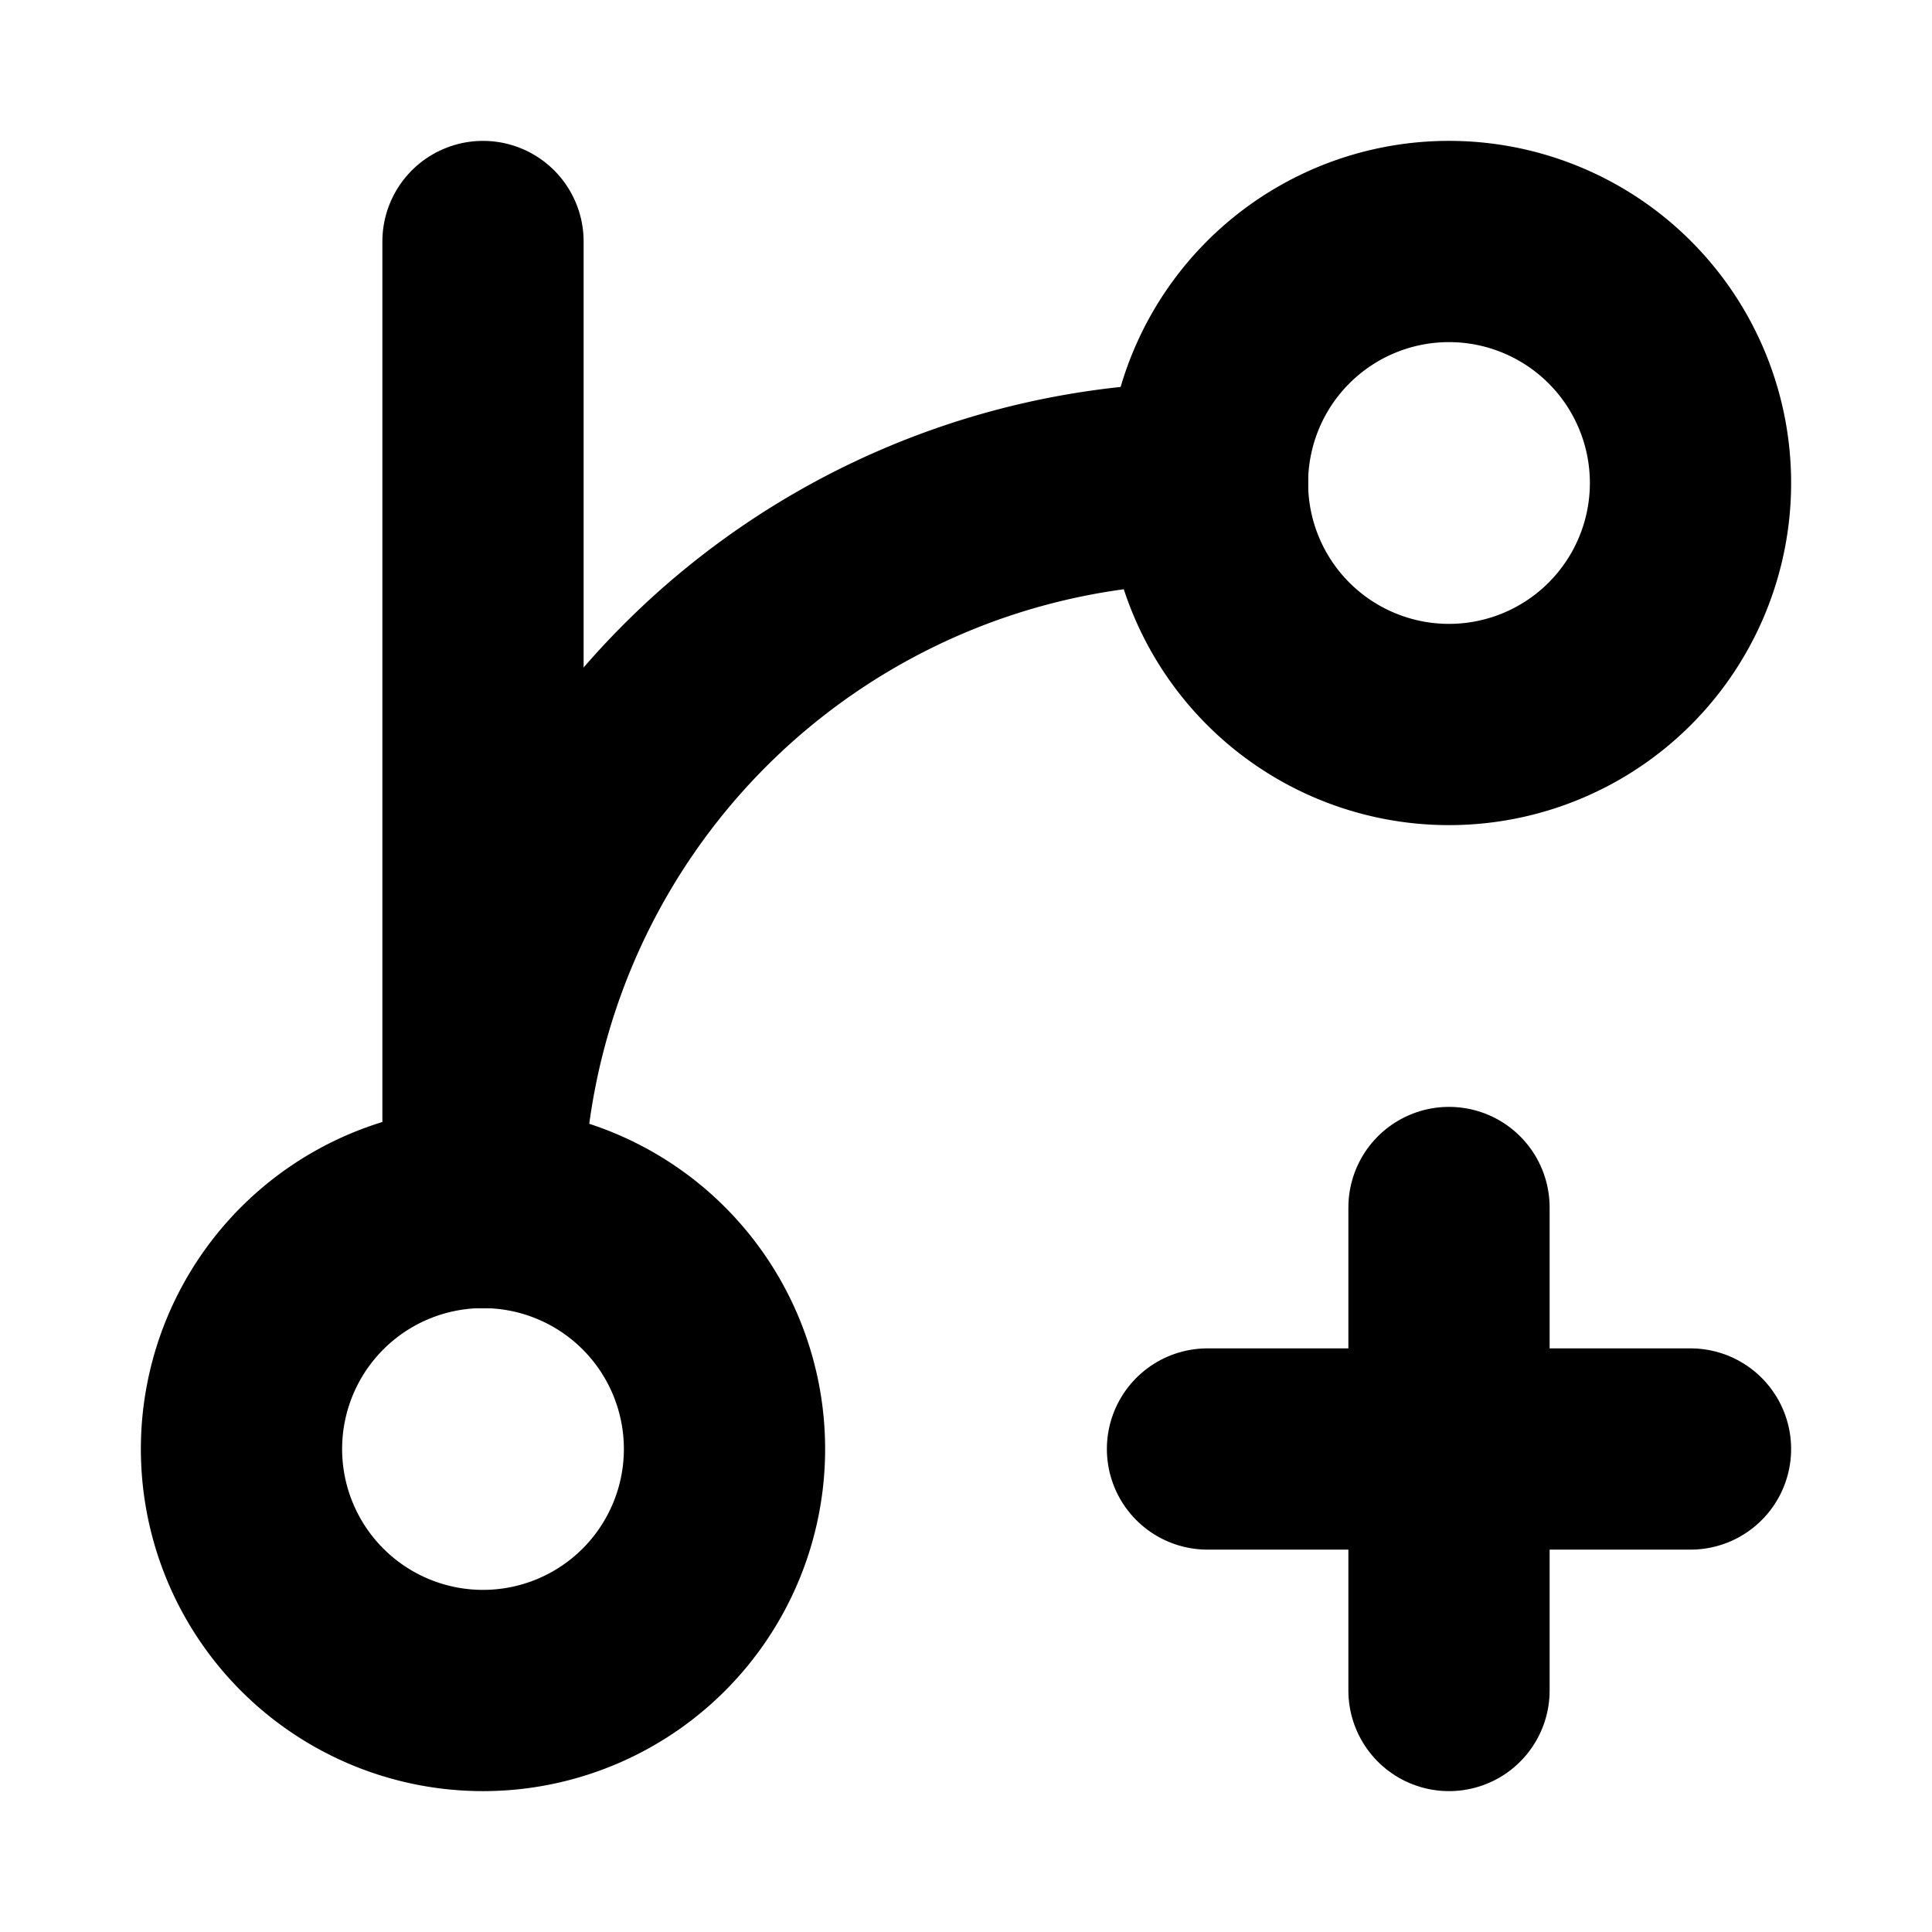 <?xml version="1.0"?>
<svg xmlns="http://www.w3.org/2000/svg" width="24" height="24" viewBox="0 0 24 24" fill="none" stroke="currentColor" stroke-width="2.500" stroke-linecap="round" stroke-linejoin="round">
  <path d="M6 3v12"/>
  <path d="M18 9a3 3 0 1 0 0-6 3 3 0 0 0 0 6z"/>
  <path d="M6 21a3 3 0 1 0 0-6 3 3 0 0 0 0 6z"/>
  <path d="M15 6a9 9 0 0 0-9 9"/>
  <path d="M18 15v6"/>
  <path d="M21 18h-6"/>
</svg>
